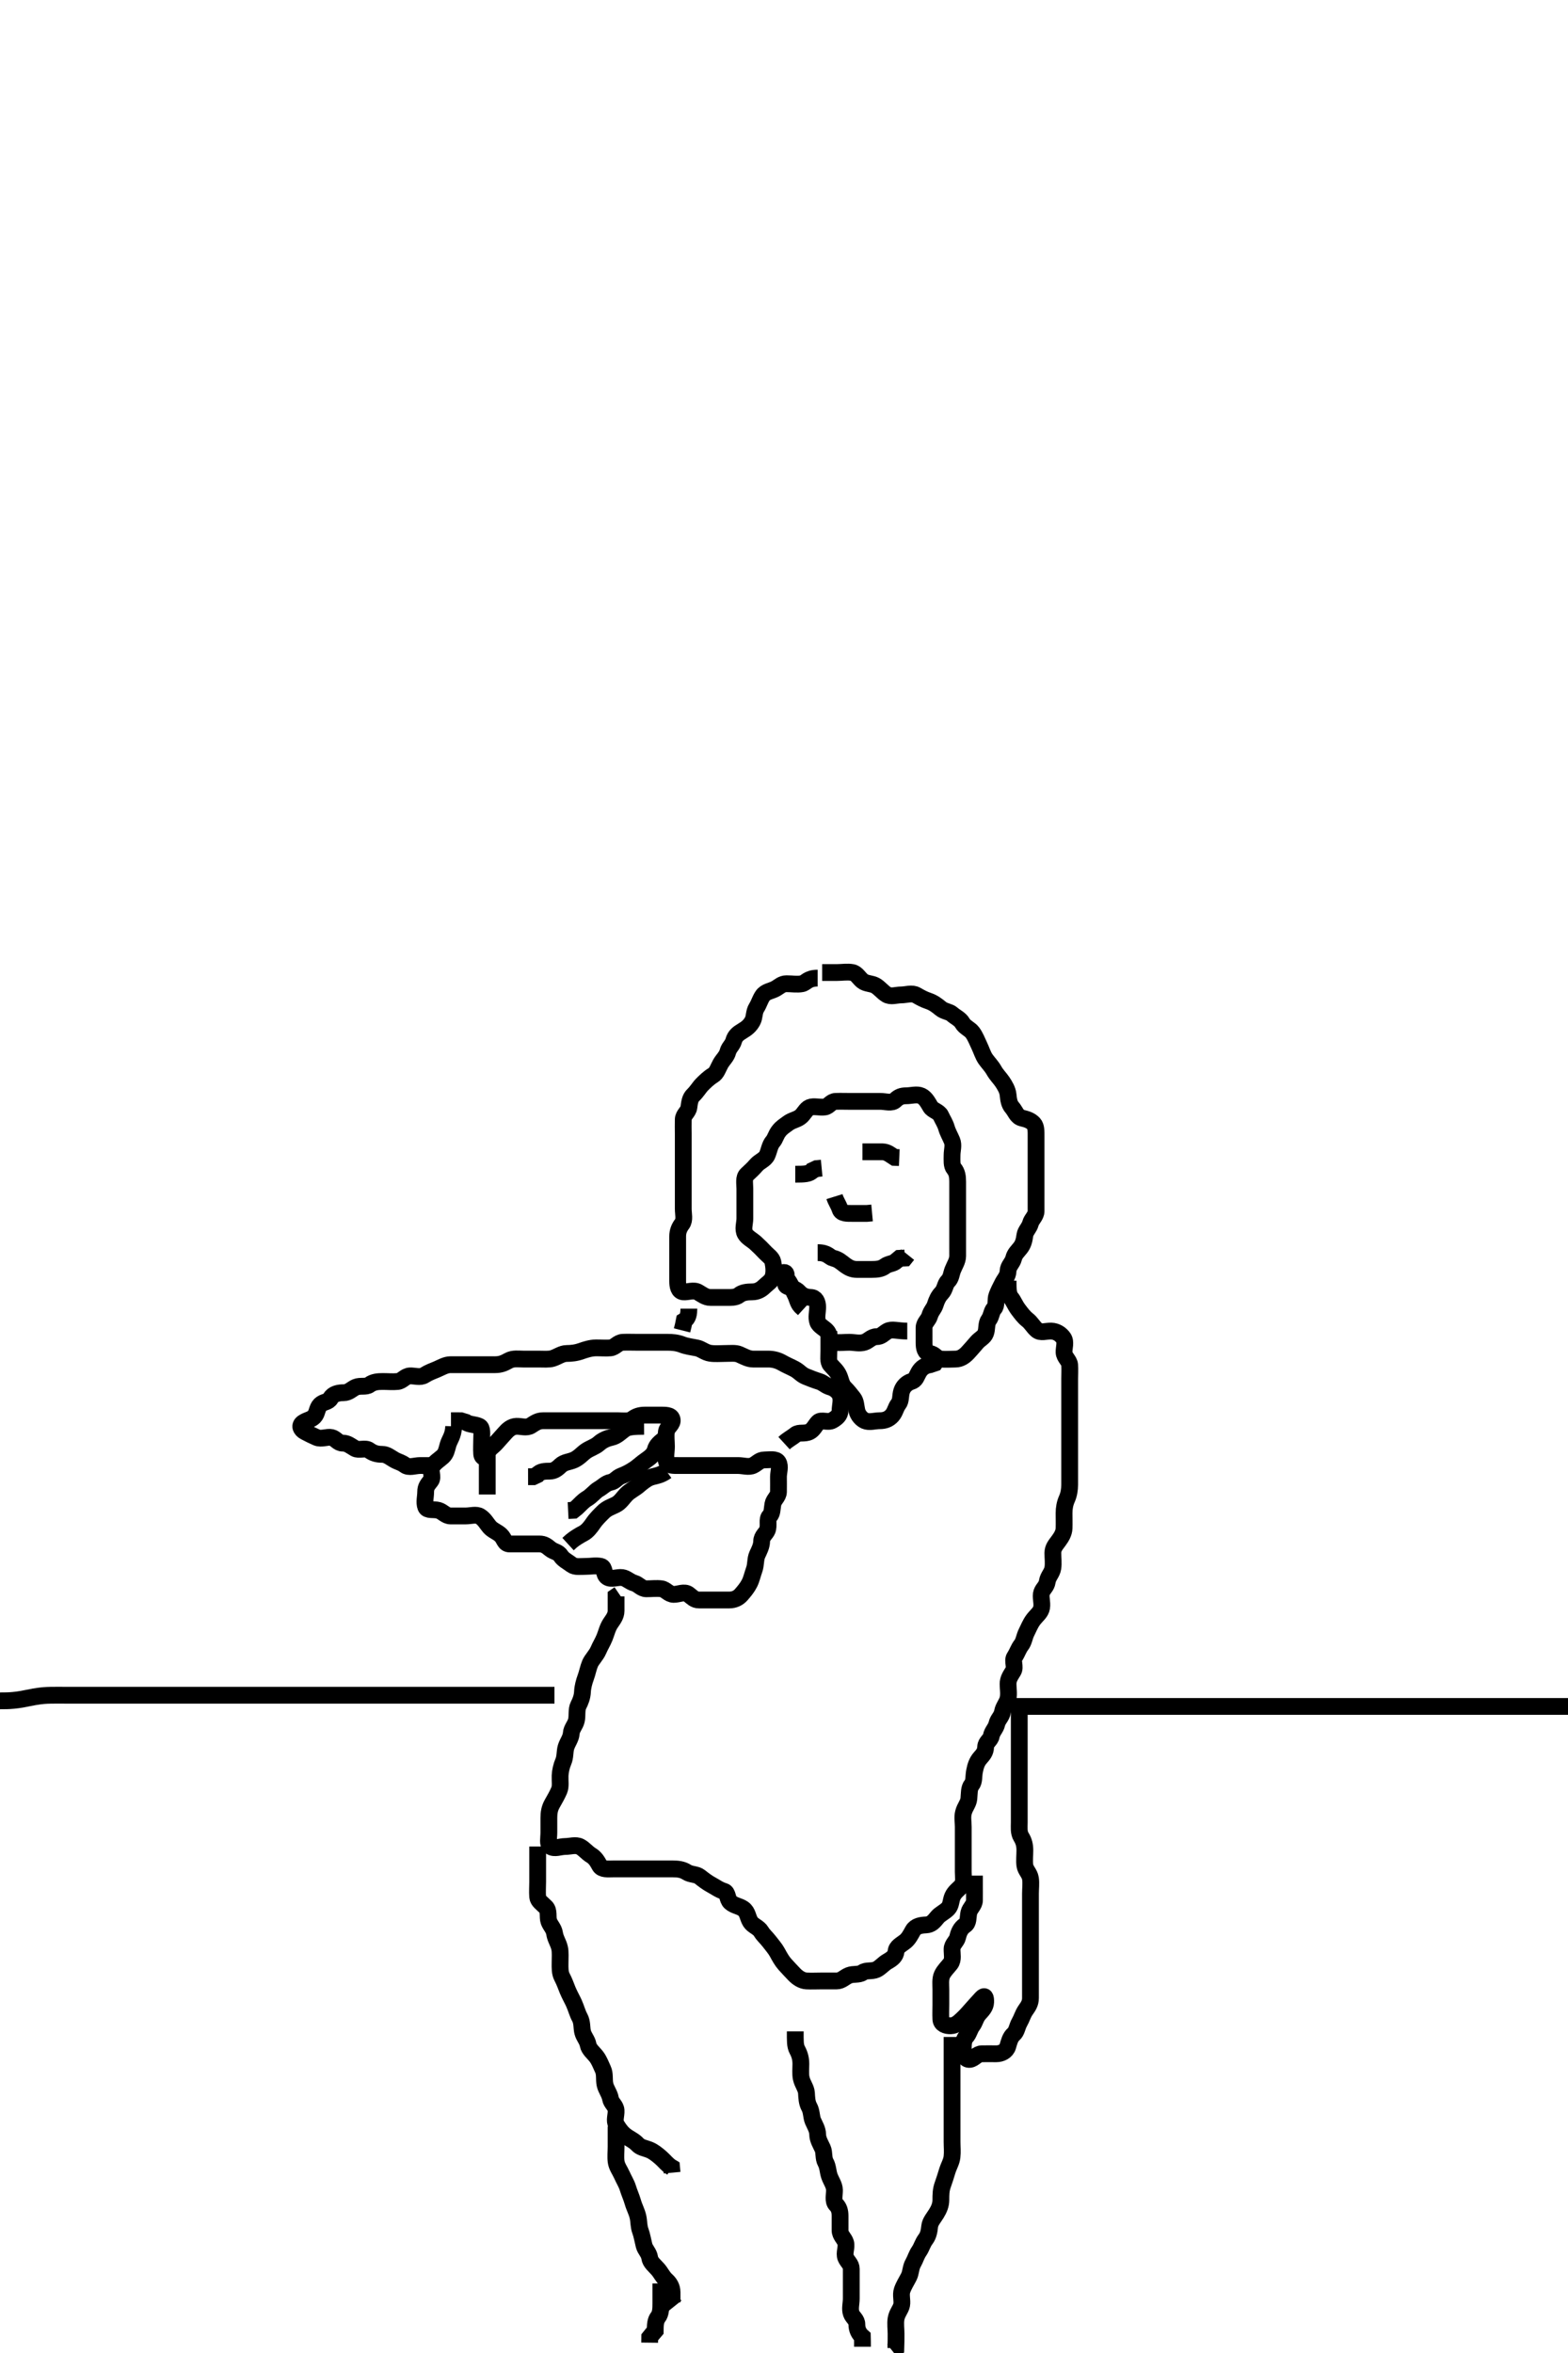<svg width="280" height="420" xmlns="http://www.w3.org/2000/svg" xmlns:svg="http://www.w3.org/2000/svg" xmlns:xlink="http://www.w3.org/1999/xlink">
 <!-- Created with SVG-edit - http://svg-edit.googlecode.com/ -->
 <g display="inline" class="layer">
  <title>Layer 1</title>
  <path t="0,502,525,542,573,591,608,645,686,741,741,767,829,853,870,900,917,934,934,951,968,1046,1066,1128,1148,1164,1192,1192,1215,1230,1247,1263,1284,1295,1295,1315,1330,1364,1381,1415,1445,1477,1498,1512,1541,1565,1598,1613,1653,1681,1753,1772,1788,1805,1821,1837,1853,1854,1871,1886,1903,1920,1937,1953,1978,1995,2024,2045,2062,2086,2112,2133,2164,2238,2262,2309,2468,2564,2636,2692,3068,3132,3195,3258,3361,3409,3497,3530,3561,3590,3658,3818,3839,3859,3922,4063,4175,4231,4253,4344,4464,4512,4568,4607,4655,4791,4864,4920,4983,5015,5039,5067,5151,5183,5232,5271,5325,5373,5413,5445,5477,5523,5662,5710,5781,5846,5894,5941,5942,5965,5997,6037,6077,6117,6149,6181,6214,6270,6287,6381,6550,6668,6787,6819,6891,6940,6979,7100,7100,7292,7356,7420,7476,7531,7635,7699,7779,7859,7893,7931,8052,8091,8147,8243,8282,8305,8348,8500,8500,8531,8580,8667,8692,8748,8836,8836,8899,8937,8953,8970,8993,9041,9122,9202,9265,9345,9378,9409,9435,9473,9513,9537,9585,9618,9649,9690,9708,9732,9757,9833,9881,9925,9975,9991,10007,10007,10024,10091,10139,10177,10209,10209,10273,10297,10329,10353,10433,10454,10497,10513,10538,10617,10637,10654,10679,10721,10825,10865,10929,10994,11041,11073,11094,11153,11233,11234,11322,11536,11600,11616,11688,11711,11743,11767,11806,11864,11895,11929,11950,11966,11999,12024,12083,12159,12247,12264,12290,12319,12368,12390,12415,12440,12543,12563,12631,12663,12711,12762,12807,12871,12903,12920,12968,13030,13055,13095,13143,13182,13223,13287,13327,13328,13352,13369,13369,13386,13401,13418,13434,13434,13451,13471,13495,13527,13623,13680,13719,13791,13839,13858,13885,13911,13943,13975,14007,14007,14088,14107,14143,14175,14200,14208,14231,14248,14266,14282,14282,14298,14315,14332,14348,14367,14367,14431,14448,14527,14551,14573,14598,14622,14638,14663,14683,14705,14731,14749,14781,14828,14941,14964,15013,15046,15047,15117,15148,15158,15183,15205,15229,15277,15405,15597,15701,15877,16013" d="M146.011,174.591C144.178,174.591 143.966,175.445 143.21,175.59C142.327,175.758 141.411,175.591 140.447,175.591C139.586,175.591 139.143,176.133 138.443,176.507C137.667,176.922 136.703,176.976 136.178,177.758C135.704,178.463 135.562,179.136 135.097,179.876C134.608,180.654 134.776,181.549 134.364,182.291C133.906,183.115 133.348,183.558 132.575,184.016C131.795,184.479 131.253,184.905 131.01,185.79C130.792,186.583 130.178,186.949 129.975,187.74C129.757,188.593 129.071,189.142 128.659,189.891C128.197,190.729 127.999,191.532 127.306,191.948C126.576,192.386 125.903,193.043 125.364,193.586C124.873,194.081 124.468,194.816 123.79,195.47C123.212,196.028 123.135,196.8 123.011,197.691C122.899,198.493 122.04,198.947 122.011,199.791C121.981,200.69 122.011,201.616 122.011,202.392C122.011,203.306 122.011,204.202 122.011,205.091C122.011,205.991 122.011,206.891 122.011,207.791C122.011,208.691 122.011,209.591 122.011,210.391C122.011,211.291 122.011,212.191 122.011,213.091C122.011,213.991 122.011,214.891 122.011,215.791C122.011,216.691 122.321,217.766 121.79,218.47C121.305,219.111 121.011,219.791 121.011,220.691C121.011,221.591 121.011,222.47 121.011,223.307C121.011,224.202 121.011,225.091 121.011,225.98C121.011,226.876 121.011,227.791 121.011,228.691C121.011,229.566 121.166,230.507 122.011,230.591C122.809,230.67 123.849,230.181 124.659,230.648C125.343,231.043 126.011,231.591 126.845,231.591C127.716,231.591 128.575,231.591 129.511,231.591C130.369,231.591 131.366,231.67 131.986,231.166C132.578,230.684 133.447,230.592 134.311,230.591C135.21,230.59 135.919,230.201 136.511,229.612C136.992,229.133 137.737,228.717 138.001,227.98C138.3,227.143 138.19,226.093 138.011,225.238C137.866,224.545 137.136,224.095 136.659,223.586C136.1,222.992 135.562,222.453 134.927,221.875C134.281,221.286 133.463,220.922 133.069,220.234C132.601,219.418 133.011,218.369 133.011,217.491C133.011,216.591 133.011,215.712 133.011,214.886C133.011,214.027 133.011,213.07 133.011,212.191C133.011,211.291 132.765,210.211 133.369,209.644C134.029,209.022 134.473,208.636 135.064,207.948C135.631,207.289 136.62,207.002 136.986,206.191C137.339,205.409 137.453,204.398 138.011,203.758C138.462,203.242 138.529,202.597 139.097,201.876C139.639,201.187 140.116,200.952 140.659,200.534C141.398,199.963 142.15,199.913 142.845,199.424C143.56,198.921 143.879,197.973 144.581,197.676C145.305,197.37 146.386,197.732 147.307,197.591C148.037,197.479 148.367,196.62 149.21,196.591C150.177,196.558 151.037,196.591 151.813,196.591C152.845,196.591 153.622,196.591 154.575,196.591C155.447,196.591 156.311,196.591 157.21,196.591C158.178,196.591 159.245,197.006 159.89,196.37C160.462,195.805 161.011,195.591 161.811,195.591C162.711,195.591 163.734,195.25 164.511,195.612C165.269,195.965 165.652,196.716 166.178,197.591C166.537,198.187 167.676,198.428 167.991,199.112C168.354,199.901 168.786,200.528 169.007,201.295C169.244,202.121 169.643,202.76 169.991,203.591C170.343,204.435 170.011,205.295 170.011,206.191C170.011,207.091 169.907,208.054 170.364,208.595C170.888,209.216 171.011,209.991 171.011,210.891C171.011,211.79 171.011,212.644 171.011,213.566C171.011,214.392 171.011,215.291 171.011,216.155C171.011,217.112 171.011,217.991 171.011,218.886C171.011,219.812 171.011,220.691 171.011,221.591C171.011,222.391 171.022,223.306 171.011,224.202C171.001,225.091 170.484,225.8 170.133,226.691C169.872,227.352 169.842,228.15 169.295,228.676C168.741,229.21 168.785,230.133 168.133,230.812C167.576,231.392 167.265,232.066 167.007,232.886C166.77,233.64 166.266,233.985 166.007,234.886C165.786,235.654 165.022,236.112 165.011,236.98C165,237.948 165.011,238.791 165.011,239.691C165.011,240.591 165.166,241.505 166.011,241.591C166.949,241.686 167.166,242.507 168.011,242.591C168.807,242.67 169.726,242.602 170.622,242.591C171.491,242.58 172.212,242.116 172.845,241.424C173.392,240.826 173.928,240.214 174.437,239.616C174.97,238.989 175.736,238.7 176.001,237.98C176.308,237.145 176.078,236.247 176.586,235.566C177.063,234.925 177.044,234.06 177.511,233.57C178.04,233.015 177.701,232.031 178.022,231.202C178.328,230.409 178.623,229.842 179.047,229.016C179.403,228.326 179.983,227.789 180.011,226.876C180.041,225.942 180.775,225.52 181.011,224.591C181.221,223.767 181.688,223.418 182.233,222.712C182.724,222.076 182.887,221.382 183.012,220.491C183.123,219.689 183.789,219.211 184.012,218.37C184.218,217.589 185.001,217.07 185.011,216.191C185.022,215.291 185.011,214.392 185.011,213.534C185.011,212.591 185.011,211.791 185.011,210.955C185.011,209.938 185.011,209.244 185.011,208.227C185.011,207.291 185.011,206.39 185.011,205.424C185.011,204.776 185.011,203.76 185.011,202.886C185.011,201.991 185.048,201.08 184.586,200.58C184.027,199.975 183.34,199.776 182.491,199.57C181.555,199.344 181.329,198.359 180.727,197.675C180.204,197.079 180.102,196.286 180.01,195.391C179.926,194.578 179.46,193.79 178.991,193.091C178.565,192.457 177.959,191.886 177.511,191.091C177.064,190.295 176.471,189.716 176.011,189.07C175.516,188.373 175.259,187.44 174.845,186.591C174.527,185.939 174.181,184.991 173.654,184.295C173.148,183.627 172.284,183.374 171.845,182.591C171.452,181.891 170.616,181.548 170.022,181.016C169.515,180.562 168.641,180.558 167.986,180.016C167.417,179.546 166.701,178.973 165.811,178.676C164.954,178.39 164.342,178.042 163.654,177.648C162.835,177.178 161.811,177.591 160.912,177.591C160.032,177.591 159.074,177.993 158.297,177.506C157.556,177.041 157.061,176.35 156.369,175.944C155.62,175.505 154.683,175.63 154.011,175.091C153.404,174.603 152.967,173.737 152.21,173.592C151.313,173.421 150.364,173.591 149.491,173.591L148.622,173.591L147.654,173.591L146.811,173.591" id="svg_1" stroke-width="3" stroke="#000" fill="none"/>
  <path t="24816,25399,25487,25534,25558,25574,25591,25640,25710,25815,25846,25911,25974,26086,26167,26228,26260,26300,26320,26364,26420,26460,26478,26524,26692,26740,26781,26869,26933,26981,27004,27046,27067,27083,27101,27114,27180,27200,27293,27348,27348,27380,27444,27484,27533,27637,27693,27725,27772,27815,27839,27908,27908,27931,27948,27980,28015,28049,28092,28116,28148,28182,28183,28205,28221,28284,28305,28321,28346,28381,28404,28421,28450,28514,28547,28555,28579,28590,28683,28722,28755,28778,28842,28882,28882,28914,28978,29002,29082,29114,29226,29275,29294,29308,29325,29359,29376,29377,29393,29393,29410,29426,29443,29443,29460,29482,29499,29525,29642,29698,29726,29770,29867,29898,29925,29946,30737,30856,30904,30976,31040,31144,31216,31464,31529,31600,31688,31768,31864,32057,32944,32970,32987,33003,33029,33064,33097,33120,33145,33193,33232,33392,33488,33584,33670,33766,35580,35612,35662,35677,35695,35711,35727,35760,35794,35861,36258,36309,36364,36412,36452,36487,36524,36572,36612,36652,36700,36796,36868,36947,37052,37116,37292,37420,37524,37524,37604,37668,37764,37996,38132,38228,38276,38316,38357,38379,38420,38452,38492,38492,38516,38580,38611,38676,38714,38746,38794,38832,38867,38905,39066,39091,39114,39114,39147,39242,39298,39394,39594,39706,39707,39786,39874,39994" d="M81.011,254.591C80.954,256.291 80.272,256.964 80.011,257.876C79.76,258.754 79.675,259.442 79.037,260.016C78.458,260.537 77.7,260.979 77.178,261.758C76.705,262.463 77.449,263.647 76.926,264.307C76.381,264.994 76.011,265.392 76.011,266.291C76.011,267.191 75.715,268.145 76.022,268.98C76.286,269.7 77.405,269.336 78.307,269.595C79.075,269.816 79.586,270.586 80.447,270.591C81.311,270.596 82.21,270.591 83.178,270.591C84.011,270.591 85.044,270.252 85.727,270.676C86.527,271.172 86.919,271.976 87.437,272.566C87.996,273.203 88.787,273.412 89.437,274.027C90.095,274.65 90.069,275.591 91.011,275.591C91.811,275.591 92.726,275.591 93.622,275.591C94.511,275.591 95.401,275.591 96.297,275.591C97.21,275.591 97.61,275.96 98.297,276.506C98.938,277.015 99.691,276.98 100.178,277.758C100.561,278.369 101.407,278.783 102.095,279.307C102.709,279.774 103.711,279.591 104.654,279.591C105.532,279.591 106.433,279.395 107.307,279.591C108.067,279.762 107.72,281.032 108.447,281.519C109.164,281.999 110.241,281.47 111.111,281.591C111.913,281.703 112.397,282.339 113.295,282.592C114.018,282.796 114.532,283.58 115.401,283.591C116.297,283.602 117.22,283.467 118.111,283.591C118.913,283.703 119.363,284.562 120.297,284.591C121.111,284.616 122.207,284.02 122.954,284.595C123.635,285.119 124.011,285.591 124.811,285.591C125.726,285.591 126.622,285.591 127.491,285.591C128.447,285.591 129.307,285.591 130.233,285.591C131.111,285.591 131.843,285.243 132.364,284.644C132.912,284.013 133.438,283.395 133.845,282.591C134.201,281.888 134.399,280.952 134.659,280.244C135.025,279.244 134.848,278.334 135.233,277.491C135.538,276.822 136.001,275.991 136.011,275.091C136.022,274.202 136.782,273.728 137.011,273.155C137.369,272.26 136.889,271.196 137.437,270.627C137.92,270.125 137.862,269.378 138.012,268.491C138.156,267.639 138.993,267.166 139.011,266.306C139.03,265.391 139.011,264.491 139.011,263.612C139.011,262.79 139.407,261.761 138.975,261.016C138.579,260.333 137.411,260.591 136.511,260.591C135.622,260.591 135.221,261.215 134.491,261.57C133.7,261.955 132.711,261.591 131.811,261.591C130.912,261.591 130.032,261.591 129.21,261.591C128.311,261.591 127.411,261.591 126.532,261.591C125.654,261.591 124.716,261.591 123.79,261.591C122.912,261.591 122.037,261.591 121.21,261.591C120.297,261.591 119.234,261.645 119.013,260.875C118.766,260.015 119.011,259.091 119.011,258.191C119.011,257.291 118.866,256.38 119.011,255.507C119.155,254.64 120.245,254.21 120.01,253.307C119.807,252.526 118.711,252.591 117.811,252.591C116.911,252.591 116.011,252.591 115.133,252.591C114.307,252.591 113.611,252.791 112.927,253.307C112.312,253.771 111.178,253.591 110.364,253.591C109.437,253.591 108.575,253.591 107.716,253.591C106.726,253.591 105.911,253.591 105.011,253.591C104.211,253.591 103.311,253.591 102.411,253.591C101.447,253.591 100.586,253.591 99.659,253.591C98.726,253.591 97.912,253.591 96.986,253.591C96.095,253.591 95.582,253.962 94.79,254.469C94.043,254.948 93.011,254.554 92.211,254.591C91.294,254.634 90.67,255.216 90.097,255.875C89.585,256.462 89.103,256.976 88.586,257.566C88.026,258.203 87.231,258.594 87.013,259.392C86.771,260.277 86.072,260.376 86.011,259.491C85.95,258.593 86.011,257.791 86.011,256.876C86.011,255.98 86.193,254.88 85.586,254.591C84.809,254.222 83.811,254.307 83.211,253.875L82.311,253.595L81.411,253.591L80.532,253.591" id="svg_2" stroke-width="3" stroke="#000" fill="none"/>
  <path t="44310,44614,44635,44635,44652,44652,44668,44668,44684,44700,44701,44717,44735,44752,44752,44768,44797,44834,44869,44903,45022,45061,45102,45158,45175,45230,45249" d="M115.011,254.591C113.186,254.602 112.128,254.679 111.532,255.112C110.731,255.693 110.139,256.359 109.186,256.566C108.503,256.714 107.647,257.026 106.911,257.691C106.311,258.233 105.346,258.509 104.611,259.027C103.938,259.502 103.419,260.171 102.511,260.591C101.718,260.958 100.772,260.951 100.097,261.591C99.562,262.097 99.011,262.591 98.178,262.591C97.307,262.591 96.447,262.627 95.959,263.238L95.21,263.59L94.297,263.591" id="svg_3" stroke-width="3" stroke="#000" fill="none"/>
  <path t="48379,48683,48703,48720,48736,48752,48769,48786,48803,48803,48819,48845,48862,48879,48912,48928,48945,48960,48977,48977,48994,49018,49035,49051,49069,49122,49144" d="M119.011,256.591C117.79,257.47 117.222,257.973 117.01,258.79C116.802,259.59 116.068,260.165 115.401,260.616C114.664,261.115 113.975,261.77 113.411,262.155C112.586,262.719 111.806,263.128 110.912,263.469C110.115,263.774 109.845,264.424 109.011,264.591C108.178,264.758 107.667,265.381 106.911,265.812C106.242,266.194 105.639,267.025 104.813,267.507C104.116,267.913 103.586,268.566 103.011,269.091L102.401,269.58L101.447,269.627" id="svg_4" stroke-width="3" stroke="#000" fill="none"/>
  <path t="51871,52135,52169,52240,52311,52447,52495,52704" d="M87.011,259.591C87.011,261.291 87.011,262.234 87.011,263.166C87.011,264.091 87.011,264.948 87.011,265.886L87.011,266.758" id="svg_5" stroke-width="3" stroke="#000" fill="none"/>
  <path t="55639,55941,55958,55997,55997,56017,56045,56068,56092,56109,56109,56149,56166,56201,56201,56227,56227,56242,56257,56257,56275,56275,56291,56308,56324,56430" d="M119.011,262.591C117.79,263.469 116.873,263.405 116.011,263.758C115.34,264.032 114.586,264.648 113.986,265.166C113.357,265.708 112.506,266.106 111.912,266.691C111.291,267.3 110.81,268.164 109.959,268.586C109.096,269.014 108.409,269.199 107.711,269.891C107.209,270.389 106.472,271.084 105.911,271.912C105.48,272.55 104.894,273.313 104.211,273.674C103.491,274.055 102.622,274.566 102.011,275.091L101.437,275.616" id="svg_6" stroke-width="3" stroke="#000" fill="none"/>
  <path t="58357,58717,58749,58774,58799,58799,58813,58830,58874,58891,58925,58973,59005,59077,59108,59189,59221,59293,59314,59358,59380,59397,59422,59455,59485,59515,59531,59556,59578,59606,59629,59629,59645,59707,59732,59764,59764,59787,59835,59852,59869,59886,59903,59903,59928,59955,59978,59994,59994,60011,60011,60026,60043,60059,60059,60076,60107,60699,60726,60747,60774,60819,60858,60874,60891,60932,60933,60965,60999,61016,61016,61032,61049,61065,61082,61082,61098,61098,61115,61115,61148,61165,61165,61181,61181,61199,61214,61252,61272,61290,61307,61324,61341,61358,61379,61396,61413,61430,61446,61470,61470,61487,61506,61539,61563,61595,61595,61612,61646,61669,61686,61686,61703,61731,61754,61779,61835,61861,61899,61920,61936,61955,61987,62011,62028,62045,62060,62094,62147,62179,62227,62244,62274,62293,62318,62363,62467,62467,62483,62691,62739,62778,62801,62813,62834,62866,62914,62933,62949,63035,63067,63098,63164,63203,63234,63244,63264,63283,63339,63365,63380,63427,63451,63482,63515,63547,63595,63707,63811,63811,63905" d="M140.011,257.591C140.716,256.944 141.519,256.542 142.053,256.091C142.665,255.573 143.636,256.016 144.565,255.555C145.272,255.204 145.57,254.422 146.097,253.875C146.631,253.32 147.834,254.002 148.654,253.534C149.467,253.069 150.001,252.57 150.011,251.79C150.024,250.876 150.365,249.912 150.011,249.027C149.782,248.454 149.075,247.816 148.307,247.595C147.405,247.336 147.061,246.832 146.307,246.595C145.451,246.327 144.684,246.026 143.912,245.712C143.065,245.369 142.741,244.817 141.911,244.37C141.264,244.02 140.41,243.674 139.654,243.238C138.866,242.784 138.011,242.591 137.211,242.591C136.369,242.591 135.401,242.596 134.511,242.591C133.611,242.586 132.9,242.149 132.011,241.758C131.354,241.468 130.369,241.591 129.491,241.591C128.601,241.591 127.681,241.683 126.837,241.555C125.875,241.41 125.244,240.754 124.411,240.602C123.505,240.435 122.535,240.289 121.837,240.016C120.907,239.653 120.032,239.591 119.21,239.591C118.311,239.591 117.411,239.591 116.532,239.591C115.654,239.591 114.711,239.591 113.813,239.591C112.927,239.591 112.011,239.554 111.211,239.591C110.294,239.634 109.857,240.507 109.011,240.591C108.215,240.67 107.311,240.581 106.411,240.591C105.49,240.601 104.537,240.905 103.801,241.166C102.825,241.51 102.032,241.58 101.178,241.591C100.298,241.602 99.627,242.166 98.69,242.469C98.037,242.68 97.033,242.591 96.213,242.591C95.311,242.591 94.369,242.591 93.491,242.591C92.611,242.591 91.634,242.416 90.813,242.875C90.024,243.316 89.401,243.591 88.411,243.591C87.511,243.591 86.611,243.591 85.711,243.591C84.811,243.591 83.911,243.591 83.011,243.591C82.211,243.591 81.311,243.586 80.447,243.591C79.575,243.596 78.793,244.091 78.011,244.424C77.26,244.744 76.582,244.962 75.79,245.469C75.043,245.948 74.011,245.554 73.211,245.591C72.294,245.634 71.857,246.507 71.011,246.591C70.101,246.681 69.307,246.591 68.369,246.591C67.491,246.591 66.668,246.658 65.986,247.166C65.345,247.643 64.339,247.263 63.532,247.612C62.818,247.92 62.307,248.589 61.369,248.591C60.437,248.593 59.469,248.802 59.047,249.566C58.621,250.338 57.779,250.157 57.178,250.758C56.577,251.359 56.665,252.307 56.097,252.875C55.51,253.461 54.912,253.418 54.121,253.944C53.405,254.42 53.689,255.158 54.447,255.555C55.21,255.954 55.818,256.262 56.532,256.57C57.412,256.95 58.389,256.408 59.21,256.592C60.013,256.773 60.297,257.591 61.21,257.591C62.064,257.591 62.62,258.099 63.369,258.534C64.099,258.958 65.23,258.365 65.927,258.875C66.613,259.376 67.297,259.591 68.21,259.591C69.064,259.591 69.62,260.099 70.369,260.534C71.098,260.958 71.659,261.021 72.297,261.506C73.028,262.061 74.111,261.591 75.011,261.591L75.811,261.591L76.726,261.591" id="svg_7" stroke-width="3" stroke="#000" fill="none"/>
  <path t="66826,67407,67446,67951,67972,68047" d="M123.011,233.591C123.011,234.392 122.926,235.306 122.178,235.758L122.011,236.591L121.79,237.469" id="svg_8" stroke-width="3" stroke="#000" fill="none"/>
  <path t="83006,83342,83375,83391,83414,83558,83614,83653,83694,83775,83863,83946,84046,84094,84246,84271,84318,84336,84398,84421,84437,84463,84486,84502,84559,84636,84692,84756,84852,84900,84941,84996,85020,85093,85180,85316,85708,85765,85802,85841,85874,85898,85947,85993,86013,86066,86138" d="M162.011,237.591C160.178,237.591 159.275,237.153 158.447,237.627C157.747,238.028 157.401,238.586 156.511,238.591C155.622,238.596 155.082,239.365 154.364,239.586C153.444,239.871 152.532,239.591 151.654,239.591C150.716,239.591 149.836,239.72 148.912,239.591C148.11,239.479 148.258,238.357 147.727,237.675C147.239,237.048 146.286,236.717 146.022,235.98C145.722,235.143 146.012,234.202 146.011,233.306C146.011,232.392 145.656,231.62 144.813,231.591C143.845,231.558 143.184,231.239 142.659,230.644C142.095,230.005 141.274,229.953 140.511,229.57C139.798,229.211 140.949,227.133 140.011,227.133C139.542,227.133 140.461,228.136 140.926,228.876C141.414,229.653 141.578,230.269 141.975,231.027C142.375,231.789 142.437,232.566 143.001,233.166L143.511,233.633" id="svg_9" stroke-width="3" stroke="#000" fill="none"/>
  <path t="91037,91759,91782,91856,91873,92024,92112,92168,92264,92320,92384,92448,92497,92527,92616,92664,92752,92832,92903,92975,93007,93064" d="M146.011,223.591C147.845,223.591 148.064,224.41 148.813,224.59C149.705,224.803 150.159,225.241 150.845,225.758C151.542,226.283 152.178,226.591 153.011,226.591C153.927,226.591 154.716,226.591 155.611,226.591C156.575,226.591 157.383,226.518 158.037,226.016C158.671,225.53 159.575,225.591 160.032,225.091L160.622,224.602L161.575,224.555L162.064,223.944" id="svg_10" stroke-width="3" stroke="#000" fill="none"/>
  <path t="99034,99588,99627,99651,99715,99828" d="M142.011,209.591C143.622,209.591 144.575,209.555 145.064,208.944L145.813,208.592L146.726,208.506" id="svg_11" stroke-width="3" stroke="#000" fill="none"/>
  <path t="102593,102906,102934,103050,103129,103162,103281,103401" d="M154.011,205.591C155.711,205.591 156.654,205.581 157.532,205.591C158.491,205.601 159.037,206.166 159.727,206.59L160.586,206.627" id="svg_12" stroke-width="3" stroke="#000" fill="none"/>
  <path t="111628,112341,112421,112493,112557,112709,112829,112933,113101,113101,113189" d="M149.011,213.591C149.295,214.507 149.728,214.986 150.013,215.875C150.257,216.638 151.297,216.591 152.21,216.591C153.095,216.591 154.011,216.591 154.811,216.591L155.726,216.506" id="svg_13" stroke-width="3" stroke="#000" fill="none"/>
  <path t="115930,116404,116433,116462,116483,116483,116514,116533,116549,116566,116620,116640,116664,116708,116708,116740,116764,116829,116877,116900,116922,116939,116955,116988,117004,117021,117038,117038,117054,117071,117095,117111,117128,117146,117163,117163,117179,117194,117211,117229,117245,117263,117279,117296,117296,117311,117332,117385,117403,117420,117437,117437,117454,117477,117494,117513,117529,117545,117561,117578,117752,118034,118051,118067,118085,118101,118118,118134,118134,118160,118218,118277,118294,118311,118311,118334,118350,118350,118366,118383,118400,118400,118417,118433,118449,118466,118482,118515,118532,118532,118549,118583,118606,118634,118634,118658,118730,118786,118826,118858,118897,118914,118939,118949,118972,118994,119049,119064,119081,119097,119114,119162,119202,119202,119234,119290,119313,119330,119346,119370,119394,119428,119429,119445,119490,119521,119546,119562,119578,119595,119612,119629,119645,119646,119681,119712,119737,119761,119801,119848,119888,119911,119935,119952,119970,120010,120043,120043,120077,120093,120110,120128,120151,120185,120226,120243,120259,120296,120318,120352,120416,120450,120488,120508,120525,120542,120558,120558,120574,120599,120624,120664,120682,120700,120768,120873,120945,120976,121001,121040,121073,121073,121089,121122,121122,121139,121174,121198,121241,121280,121280,121297,121328,121369,121388,121405,121429,121445,121462,121478,121478,121496,121513,121513,121530,121545,121580,121597,121614,121648,121680,121681,121711,121721,121752,121817,121850,121888,121929,121953,121969,121994,122037,122062,122086,122112,122145,122198,122229,122262,122293,122359,122382,122400,122418,122418,122442,122472,122493,122509,122559,123006,123032,123048,123073,123073,123182,123270,123290,123305,123306,123323,123340,123356,123357,123372,123389,123406,123423,123423,123439,123464,123464,123480,123480,123498,123531,123546,123572,123588,123612,123629,123646,123663,123663,123680,123705,123705,123714,123737,123738,123754,123754,123770,123770,123787,123787,123804,123815,123836,123856,123904,123924,123924,123964,123964,124100,124120,124204,124204,124244,124300" d="M180.011,228.591C180.011,230.202 180.066,231.104 180.511,231.633C181.027,232.244 181.212,232.92 181.845,233.758C182.334,234.405 182.823,235.079 183.447,235.566C184.19,236.144 184.488,236.85 185.178,237.424C185.831,237.968 186.812,237.564 187.711,237.591C188.655,237.62 189.429,238.145 189.89,238.812C190.394,239.542 189.974,240.592 190.011,241.392C190.054,242.309 190.95,242.806 191.011,243.644C191.072,244.475 191.011,245.416 191.011,246.107C191.011,247.18 191.011,248.091 191.011,248.991C191.011,249.891 191.011,250.791 191.011,251.691C191.011,252.591 191.011,253.391 191.011,254.291C191.011,255.191 191.011,256.091 191.011,256.991C191.011,257.886 191.011,258.76 191.011,259.612C191.011,260.569 191.011,261.39 191.011,262.291C191.011,263.155 191.014,264.027 191.011,264.991C191.009,265.895 190.87,266.769 190.511,267.57C190.158,268.36 190.011,269.202 190.011,270.091C190.011,270.991 190.041,271.891 190.011,272.79C189.983,273.645 189.517,274.386 189.011,275.07C188.497,275.766 188.014,276.295 188.011,277.191C188.009,278.091 188.144,279.001 188.007,279.891C187.863,280.822 187.156,281.359 187.013,282.306C186.873,283.228 186.286,283.488 186.022,284.238C185.744,285.028 186.167,285.952 186.001,286.955C185.857,287.823 185.121,288.315 184.532,289.091C183.972,289.829 183.685,290.628 183.295,291.391C182.911,292.144 182.849,293.029 182.364,293.644C181.852,294.293 181.697,294.978 181.178,295.758C180.707,296.465 181.404,297.521 180.926,298.306C180.436,299.109 180.011,299.691 180.011,300.591C180.011,301.391 180.192,302.325 180.011,303.166C179.831,304.005 179.156,304.694 179.011,305.566C178.868,306.428 178.19,306.891 178.011,307.691C177.823,308.534 177.16,309.039 177.011,309.886C176.884,310.614 176.041,310.947 176.011,311.791C175.977,312.789 175.517,313.22 175.011,313.812C174.423,314.502 174.201,315.243 174.022,316.155C173.838,317.094 174.001,317.98 173.511,318.591C173.022,319.202 173.106,320.095 173.011,321.07C172.928,321.936 172.306,322.515 172.047,323.53C171.826,324.397 172.011,325.202 172.011,326.091C172.011,326.991 172.011,327.891 172.011,328.79C172.011,329.701 172.011,330.612 172.011,331.569C172.011,332.286 172.011,333.234 172.011,334.112C172.011,334.991 172.215,336.008 171.727,336.592C171.204,337.219 170.481,337.633 170.097,338.507C169.777,339.233 169.849,340.108 169.295,340.675C168.637,341.349 167.875,341.616 167.369,342.238C166.774,342.968 166.307,343.551 165.345,343.591C164.491,343.627 163.498,343.772 163.032,344.591C162.61,345.333 162.273,346.036 161.654,346.538C160.951,347.11 160.09,347.464 160.011,348.307C159.932,349.163 159.307,349.644 158.511,350.091C157.716,350.538 157.2,351.262 156.47,351.57C155.602,351.935 154.701,351.618 154.032,352.091C153.38,352.552 152.385,352.279 151.586,352.602C150.822,352.91 150.295,353.59 149.401,353.591C148.511,353.592 147.611,353.591 146.711,353.591C145.813,353.591 144.926,353.64 144.011,353.591C143.208,353.548 142.419,353.044 141.79,352.369C141.271,351.812 140.727,351.266 140.133,350.591C139.641,350.031 139.238,349.321 138.79,348.491C138.441,347.843 137.845,347.166 137.364,346.538C136.817,345.826 136.341,345.48 135.927,344.79C135.451,343.994 134.453,343.756 134.011,343.049C133.49,342.215 133.547,341.285 132.711,340.701C132.002,340.204 131.162,340.181 130.447,339.566C129.829,339.033 130.013,337.798 129.307,337.595C128.403,337.336 127.804,336.846 127.011,336.424C126.371,336.084 125.602,335.515 124.986,335.016C124.356,334.506 123.352,334.64 122.622,334.166C121.867,333.674 121.011,333.591 120.133,333.591C119.307,333.591 118.369,333.591 117.491,333.591C116.611,333.591 115.711,333.591 114.813,333.591C113.927,333.591 113.011,333.591 112.133,333.591C111.307,333.591 110.369,333.591 109.491,333.591C108.611,333.591 107.504,333.751 107.095,333.023C106.733,332.378 106.349,331.627 105.575,331.166C104.796,330.701 104.335,330.022 103.575,329.627C102.808,329.228 101.811,329.591 100.911,329.591C100.011,329.591 99.068,330.082 98.297,329.591C97.728,329.229 98.011,328.07 98.011,327.107C98.011,326.416 98.011,325.348 98.011,324.491C98.011,323.591 98.131,322.811 98.586,321.991C99.02,321.209 99.464,320.484 99.845,319.591C100.165,318.839 99.978,317.954 100.016,316.934C100.044,316.185 100.272,315.184 100.586,314.463C100.963,313.599 100.833,312.68 101.069,311.886C101.328,311.014 101.953,310.291 102.011,309.392C102.067,308.538 102.712,307.985 102.926,307.107C103.132,306.265 102.897,305.175 103.295,304.391C103.63,303.732 103.972,302.954 104.016,301.934C104.048,301.185 104.298,300.193 104.586,299.427C104.892,298.613 105.049,297.689 105.369,296.938C105.673,296.224 106.481,295.445 106.845,294.591C107.195,293.768 107.621,293.123 107.959,292.286C108.292,291.462 108.478,290.557 109.011,289.758C109.448,289.102 110.011,288.424 110.011,287.538C110.011,286.591 110.011,285.791 110.011,284.948L110.586,284.555" id="svg_14" stroke-width="3" stroke="#000" fill="none"/>
  <path t="128269,128606,128638,128710,128758,128854,128910,128949,128998,129053,129053,129077,129118,129142,129214,129235,129270,129318,129358,129375,129421,129502,129556,129587,129627,129676,129756,129784,129828,129908,129932,129980,130039,130056,130116,130164,130212,130284,130356,130382,130452,130516,130548,130612,130676,130740" d="M148.011,237.591C148.011,239.291 148.011,240.234 148.011,241.112C148.011,242.07 147.833,243.056 148.295,243.592C148.828,244.211 149.464,244.698 149.845,245.591C150.165,246.342 150.227,247.139 150.845,247.758C151.462,248.375 151.86,248.908 152.364,249.538C152.853,250.15 152.816,250.913 153.013,251.79C153.193,252.597 153.828,253.318 154.447,253.591C155.238,253.939 156.21,253.591 157.095,253.591C158.011,253.591 158.709,253.324 159.295,252.675C159.865,252.044 159.933,251.251 160.437,250.616C160.921,250.007 160.744,249.149 161.016,248.295C161.278,247.475 161.952,246.829 162.727,246.592C163.549,246.341 163.6,245.763 164.069,244.948C164.535,244.136 165.233,243.712 166.095,243.591L166.927,243.307L167.364,242.644L168.011,242.091" id="svg_15" stroke-width="3" stroke="#000" fill="none"/>
  <path t="132918,133256,133256,133277,133277,133277,133294,133294,133294,133310,133310,133310,133327,133327,133327,133343,133343,133360,133360,133376,133393,133409,133426,133451,133471,133497,133544,133570,133592,133608,133635,133651,133671,133701,133750,133750,133767,133792,133808,133833,133862,133896,133917,133932,133933,133949,133991,134025,134057,134057,134074,134091,134106,134133,134150,134167,134201,134240,134240,134255,134282,134328,134348,134372,134390,134407,134430,134440,134463,134474,134498,134539,134555,134597,134718,134774,134830,134830,134894,134958,135030,135134,135245,135287,135287,135310,135327,135398,135430,135462,135476,135502,135565,135677,135718,135765,135829,135989,136009,136025,136067,136084,136100,136125,136141,136167,136191,136262,136485,136557,136589,136623,136640,136657,136657,136674,136691,136707,136707,136779,136852,136852,136883,136932,137003,137051,137091,137113,137131,137147,137163,137179,137196,137235,137356,137388,137412,137468,137524,137611,137651,137691,137836,137836" d="M182.011,303.591C182.011,304.888 182.011,305.647 182.011,306.67C182.011,307.366 182.011,308.275 182.011,309.276C182.011,310.112 182.011,310.695 182.011,311.891C182.011,312.78 182.011,313.634 182.011,314.669C182.011,315.355 182.011,316.19 182.011,317.191C182.011,317.991 182.011,318.99 182.011,319.934C182.011,320.834 182.011,321.791 182.011,322.691C182.011,323.538 182.011,324.392 182.011,325.291C182.011,326.155 181.876,327.101 182.364,327.886C182.846,328.663 183.011,329.392 183.011,330.291C183.011,331.191 182.896,332.098 183.011,332.98C183.123,333.834 183.863,334.361 184.007,335.291C184.144,336.18 184.011,337.091 184.011,337.991C184.011,338.886 184.011,339.812 184.011,340.691C184.011,341.591 184.011,342.391 184.011,343.306C184.011,344.166 184.011,345.038 184.011,345.912C184.011,346.766 184.011,347.706 184.011,348.691C184.011,349.566 184.011,350.392 184.011,351.291C184.011,352.155 184.011,353.091 184.011,354.034C184.011,354.776 184.011,355.704 184.011,356.644C184.011,357.591 183.594,358.145 183.133,358.812C182.629,359.542 182.465,360.261 182.069,360.948C181.599,361.763 181.595,362.575 181.011,363.091C180.373,363.654 180.206,364.459 179.954,365.295C179.697,366.15 178.79,366.591 177.911,366.591C177.011,366.591 176.211,366.572 175.311,366.591C174.447,366.609 173.973,367.481 173.21,367.59C172.302,367.719 172.011,366.591 172.011,365.791C172.011,364.891 172.044,364.06 172.511,363.57C173.04,363.015 173.138,362.209 173.659,361.538C174.112,360.954 174.215,360.117 174.845,359.424C175.39,358.824 175.983,358.235 176.011,357.391C176.042,356.492 175.872,356.059 175.295,356.675C174.652,357.363 174.16,357.928 173.586,358.566C173.065,359.144 172.536,359.791 171.845,360.424C171.247,360.972 170.66,361.562 169.79,361.591C168.912,361.62 168.054,361.31 168.011,360.424C167.966,359.492 168.011,358.591 168.011,357.791C168.011,356.891 168.011,356.07 168.011,355.108C168.011,354.301 167.874,353.255 168.233,352.491C168.597,351.715 169.245,351.141 169.727,350.507C170.278,349.784 169.993,348.789 170.011,347.891C170.029,347.026 170.842,346.542 171.01,345.79C171.207,344.911 171.553,344.145 172.307,343.644C172.996,343.185 172.816,342.269 173.013,341.392C173.193,340.585 174.001,340.07 174.011,339.202C174.022,338.306 174.011,337.392 174.011,336.538L174.011,335.591L174.011,334.791" id="svg_16" stroke-width="3" stroke="#000" fill="none"/>
  <path t="140645,140961,140961,140981,141006,141022,141049,141066,141081,141097,141114,141114,141131,141147,141165,141165,141181,141181,141198,141199,141214,141214,141230,141247,141263,141281,141281,141297,141297,141314,141314,141330,141347,141364,141380,141397,141397,141413,141429,141430,141455,141496,141512,141547,141563,141579,141596,141613,141629,141645,141671,141671,141695,141728,141753,141778,141803,141814,141837,141837,141916,141950,141973,142005,142037,142077,142094,142128" d="M170.011,363.591C170.011,364.591 170.011,365.391 170.011,366.291C170.011,367.191 170.011,368.091 170.011,368.991C170.011,369.891 170.011,370.791 170.011,371.691C170.011,372.591 170.011,373.391 170.011,374.291C170.011,375.227 170.011,376.076 170.011,376.995C170.011,377.991 170.011,378.791 170.011,379.791C170.011,380.57 170.011,381.424 170.011,382.286C170.011,383.191 170.109,384.097 170.001,385.002C169.889,385.93 169.438,386.566 169.133,387.57C168.902,388.329 168.624,389.23 168.364,389.938C167.997,390.938 168.017,391.791 168.011,392.691C168.006,393.576 167.692,394.323 167.21,395.108C166.751,395.856 166.096,396.578 166.013,397.391C165.919,398.301 165.769,399.042 165.295,399.675C164.72,400.442 164.594,401.145 164.133,401.812C163.629,402.542 163.465,403.261 163.069,403.948C162.597,404.767 162.682,405.626 162.295,406.391C161.895,407.183 161.392,407.933 161.097,408.791C160.802,409.646 161.164,410.605 161.011,411.424C160.867,412.199 160.19,412.84 160.011,413.875C159.861,414.745 160.011,415.691 160.011,416.591C160.011,417.424 160.011,418.202 159.975,419.155L159.364,419.644" id="svg_17" stroke-width="3" stroke="#000" fill="none"/>
  <path t="147395,147773,147806,147832,147846,147846,147863,147863,147880,147880,147898,147914,147930,147946,147963,147980,148002,148043,148073,148073,148089,148106,148122,148139,148155,148172,148188,148205,148221,148238,148238,148254,148271,148287,148287,148312,148330,148364,148381,148398,148415,148437,148437,148454,148470,148487,148512,148527,148547,148572,148605,148629,148644,148660,148660,148676,148677,148693,148715,148747,148764,148780,148867,148895,149025,149097,149137,149337,149457" d="M142.011,362.591C142.011,364.238 141.964,365.144 142.364,365.891C142.816,366.735 143.011,367.476 143.011,368.427C143.012,369.192 142.914,370.201 143.069,370.934C143.293,371.996 143.95,372.685 144.011,373.591C144.065,374.39 144.068,375.291 144.511,376.091C144.953,376.887 144.863,377.86 145.178,378.591C145.514,379.371 145.999,380.091 146.011,380.991C146.024,381.891 146.511,382.649 146.89,383.47C147.24,384.228 146.999,385.216 147.437,385.991C147.846,386.717 147.838,387.629 148.097,388.391C148.398,389.279 148.993,390.001 149.011,390.912C149.028,391.765 148.694,392.905 149.295,393.506C149.832,394.042 150.011,394.691 150.011,395.538C150.011,396.353 150.002,397.244 150.011,398.107C150.022,399.049 150.786,399.528 151.007,400.295C151.254,401.156 150.689,402.155 151.022,402.98C151.33,403.744 152.011,404.112 152.011,404.991C152.011,405.895 152.011,406.758 152.011,407.591C152.011,408.569 152.011,409.39 152.011,410.291C152.011,411.191 151.715,412.145 152.022,412.98C152.286,413.7 153.011,414.027 153.011,414.886C153.011,415.812 153.364,416.538 153.991,417.091L154.011,417.948L154.011,418.886" id="svg_18" stroke-width="3" stroke="#000" fill="none"/>
  <path t="151371,151629,151651,151651,151680,151701,151725,151765,151783,151800,151800,151816,151816,151837,151858,151874,151891,151907,151924,151941,151941,151957,151957,151974,151990,151990,152015,152031,152047,152047,152064,152064,152091,152091,152107,152107,152124,152140,152156,152156,152173,152189,152206,152223,152239,152257,152274,152290,152290,152306,152306,152323,152339,152356,152371,152389,152405,152421,152450,152450,152471,152514,152571,152571,152587,152634,152675,152699,152716,152755,152755,152779,152828,152850,152907,152928,153019" d="M96.011,329.591C96.011,331.348 96.011,332.239 96.011,333.022C96.011,334.027 96.011,334.991 96.011,335.886C96.011,336.758 95.939,337.694 96.011,338.591C96.069,339.298 96.821,339.766 97.443,340.391C98.127,341.077 97.722,342.143 98.022,342.98C98.286,343.717 98.896,344.211 99.032,345.112C99.182,346.099 99.7,346.732 99.926,347.707C100.1,348.46 100.011,349.416 100.011,350.424C100.011,351.18 99.958,352.126 100.364,352.891C100.812,353.737 101.059,354.49 101.369,355.248C101.68,356.011 102.23,356.98 102.491,357.57C102.925,358.555 103.118,359.377 103.511,360.091C104.004,360.986 103.846,361.936 104.047,362.73C104.266,363.592 104.862,364.126 105.022,364.991C105.175,365.821 106.006,366.44 106.511,367.112C107.051,367.83 107.32,368.642 107.659,369.348C108.066,370.198 107.837,371.127 108.032,372.07C108.211,372.937 108.861,373.695 109.011,374.591C109.152,375.429 109.95,375.806 110.011,376.691C110.073,377.589 109.618,378.521 110.097,379.306C110.587,380.109 111.047,380.729 111.716,381.234C112.467,381.8 113.211,382.066 113.845,382.758C114.392,383.356 115.15,383.405 116.011,383.758C116.683,384.032 117.442,384.641 118.037,385.166C118.68,385.733 119.233,386.47 119.926,386.875L120.012,387.812" id="svg_19" stroke-width="3" stroke="#000" fill="none"/>
  <path t="154541,154863,154888,154904,154955,154972,154989,155005,155005,155022,155039,155056,155056,155074,155074,155095,155111,155111,155128,155144,155144,155161,155161,155177,155214,155237,155253,155284,155324,155325,155354,155396,155436,155461,155487,155677,155702,155925,155941,156061" d="M110.011,379.591C110.011,381.291 110.011,382.191 110.011,383.155C110.011,384.027 109.916,384.997 110.013,385.791C110.124,386.711 110.69,387.406 111.037,388.191C111.398,389.009 111.891,389.802 112.095,390.476C112.386,391.433 112.727,392.107 113.011,393.091C113.295,394.075 113.706,394.73 113.926,395.706C114.122,396.573 114.032,397.361 114.364,398.244C114.63,398.95 114.799,399.97 115.012,400.812C115.209,401.595 115.888,402.12 116.011,402.98C116.133,403.833 116.861,404.347 117.491,405.07C118.057,405.72 118.348,406.442 118.986,407.016C119.565,407.537 120.001,408.202 120.011,409.155L120.011,410.027L120.022,410.98L120.511,411.591" id="svg_20" stroke-width="3" stroke="#000" fill="none"/>
  <path t="161396,161666,161698,161770,161797,161819,161836,161852,161877,161994,162102,162160,162192" d="M118.011,407.591C118.011,409.291 118.011,410.234 118.011,411.112C118.011,411.991 118.001,412.98 117.511,413.591C117.022,414.202 117.011,415.07 117.001,416.016L116.511,416.591L116.022,417.202L116.011,418.155" id="svg_21" stroke-width="3" stroke="#000" fill="none"/>
  <path t="166716,166878,166878,166878,166878,166901,166901,166901,166901,166918,166918,166918,166918,166918,166934,166934,166934,166934,166934,166951,166951,166951,166951,166951,166968,166968,166968,166968,166968,166968,166984,166984,166984,167000,167000,167000,167000,167017,167017,167017,167034,167034,167050,167066,167067,167084,167084,167101,167101,167101,167116,167117,167117,167133,167133,167150,167150,167150,167184,167184,167199,167200,167200,167200,167216,167216,167216,167216,167233,167233,167233,167257,167257,167257,167257,167284,167284,167301,167301,167301,167317,167317,167317,167333,167333,167350,167350,167366,167382,167399,167416,167416,167432,167432,167432,167449,167465,167466,167482,167482,167482,167482,167498,167499,167499,167499,167515,167516,167516,167549,167549,167549,167549,167582,167582,167582,167582,167582,167615,167615,167615" d="M99.011,302.591C96.041,302.591 95.339,302.591 94.59,302.591C93.809,302.591 92.611,302.591 91.811,302.591C91.011,302.591 90.211,302.591 89.011,302.591C88.21,302.591 87.401,302.591 86.575,302.591C85.726,302.591 84.39,302.591 83.459,302.591C82.986,302.591 82.037,302.591 81.095,302.591C80.178,302.591 79.294,302.591 78.426,302.591C77.55,302.591 76.642,302.591 75.678,302.591C74.646,302.591 74.115,302.591 73.053,302.591C72.534,302.591 71.55,302.591 70.297,302.591C69.334,302.591 68.515,302.591 67.678,302.591C66.706,302.591 66.011,302.591 64.979,302.591C64.054,302.591 63.283,302.591 62.414,302.591C61.416,302.591 60.497,302.591 59.637,302.591C58.69,302.591 57.837,302.591 56.894,302.591C56.042,302.591 55.241,302.591 54.47,302.591C53.609,302.591 52.413,302.591 51.532,302.591C50.969,302.591 49.697,302.591 49.032,302.591C48.011,302.591 47.211,302.591 46.411,302.591C45.402,302.591 44.497,302.591 43.678,302.591C42.702,302.591 41.991,302.591 41.26,302.591C39.833,302.591 39.169,302.591 38.532,302.591C37.613,302.591 36.41,302.591 35.801,302.591C34.854,302.591 33.845,302.591 33.13,302.591C32.053,302.591 31.378,302.591 30.276,302.591C29.371,302.591 28.468,302.591 27.739,302.591C26.902,302.591 25.712,302.591 24.833,302.591C24.026,302.591 23.154,302.591 22.263,302.591C21.359,302.591 20.495,302.591 19.532,302.591C18.711,302.591 17.81,302.591 16.845,302.591C15.991,302.591 15.011,302.591 14.222,302.591C13.497,302.591 12.511,302.591 11.525,302.591C10.765,302.591 9.845,302.579 9.05,302.595C8.164,302.614 7.52,302.643 6.127,302.875C5.383,302.999 4.639,303.179 3.895,303.307C2.836,303.489 1.848,303.565 1.222,303.58C0.012,303.61 -0.898,303.591 -1.53,303.591C-2.203,303.591 -3.322,303.591 -4.155,303.591C-5.029,303.591 -5.902,303.591 -6.735,303.591L-7.824,303.591L-8.67,303.591L-9.499,303.591" id="svg_22" stroke-width="3" stroke="#000" fill="none"/>
  <path t="168827,168956,168956,168956,168956,168976,168976,168976,168976,168993,168993,168993,168993,168993,168993,169011,169011,169011,169011,169026,169026,169026,169043,169043,169059,169059,169075,169076,169076,169076,169092,169092,169092,169092,169109,169109,169109,169109,169109,169125,169125,169126,169126,169143,169143,169143,169143,169143,169143,169166,169167,169167,169167,169178,169179,169179,169179,169209,169210,169210,169210,169227,169227,169227,169227,169243,169244,169244,169244,169244,169258,169258,169258,169258,169258,169275,169276,169276,169276,169276,169291,169292,169292,169292,169308,169308,169308,169309,169309,169325,169326,169326,169326,169341,169342,169342,169358,169375,169409,169433,169457,169475,169492,169515,169526,169558,169559,169576,169576,169593,169593,169611,169636" d="M181.011,304.591C183.982,304.591 184.683,304.591 185.433,304.591C186.214,304.591 187.412,304.591 188.216,304.591C189.032,304.591 189.869,304.591 191.178,304.591C192.095,304.591 192.564,304.591 193.511,304.591C194.459,304.591 194.927,304.591 196.29,304.591C197.145,304.591 197.949,304.591 199.039,304.591C199.968,304.591 200.739,304.591 201.609,304.591C202.611,304.591 203.411,304.591 204.414,304.591C205.283,304.591 206.345,304.591 206.981,304.591C208.032,304.591 208.763,304.591 209.845,304.591C210.529,304.591 211.532,304.591 212.221,304.591C213.345,304.591 214.179,304.591 215.062,304.591C215.961,304.591 216.406,304.591 217.678,304.591C218.445,304.591 219.532,304.591 220.274,304.591C221.511,304.591 221.975,304.591 222.969,304.591C224.011,304.591 224.535,304.591 225.559,304.591C226.511,304.591 227.357,304.591 228.47,304.591C229.155,304.591 230.178,304.591 230.895,304.591C232.011,304.591 232.759,304.591 233.845,304.591C234.526,304.591 235.491,304.591 236.107,304.591C237.312,304.591 238.233,304.591 238.883,304.591C239.582,304.591 240.754,304.591 241.626,304.591C242.553,304.591 243.033,304.591 244.014,304.591C245.511,304.591 246.01,304.591 247.001,304.591C247.975,304.591 248.454,304.591 249.845,304.591C250.726,304.591 251.575,304.591 252.401,304.591C253.21,304.591 254.411,304.591 255.211,304.591C256.011,304.591 256.811,304.591 258.011,304.591C258.811,304.591 259.611,304.591 260.411,304.591C261.211,304.591 262.411,304.591 263.202,304.591C263.97,304.591 264.697,304.591 265.678,304.591C266.729,304.591 267.523,304.591 268.491,304.591C269.401,304.591 270.297,304.591 271.111,304.591C272.011,304.591 272.959,304.591 273.716,304.591C274.611,304.591 275.532,304.591 276.497,304.591C277.222,304.591 278.211,304.591 278.991,304.591C279.99,304.591 280.81,304.591 281.711,304.591L282.647,304.591" id="svg_23" stroke-width="3" stroke="#000" fill="none"/>
 </g>
</svg>